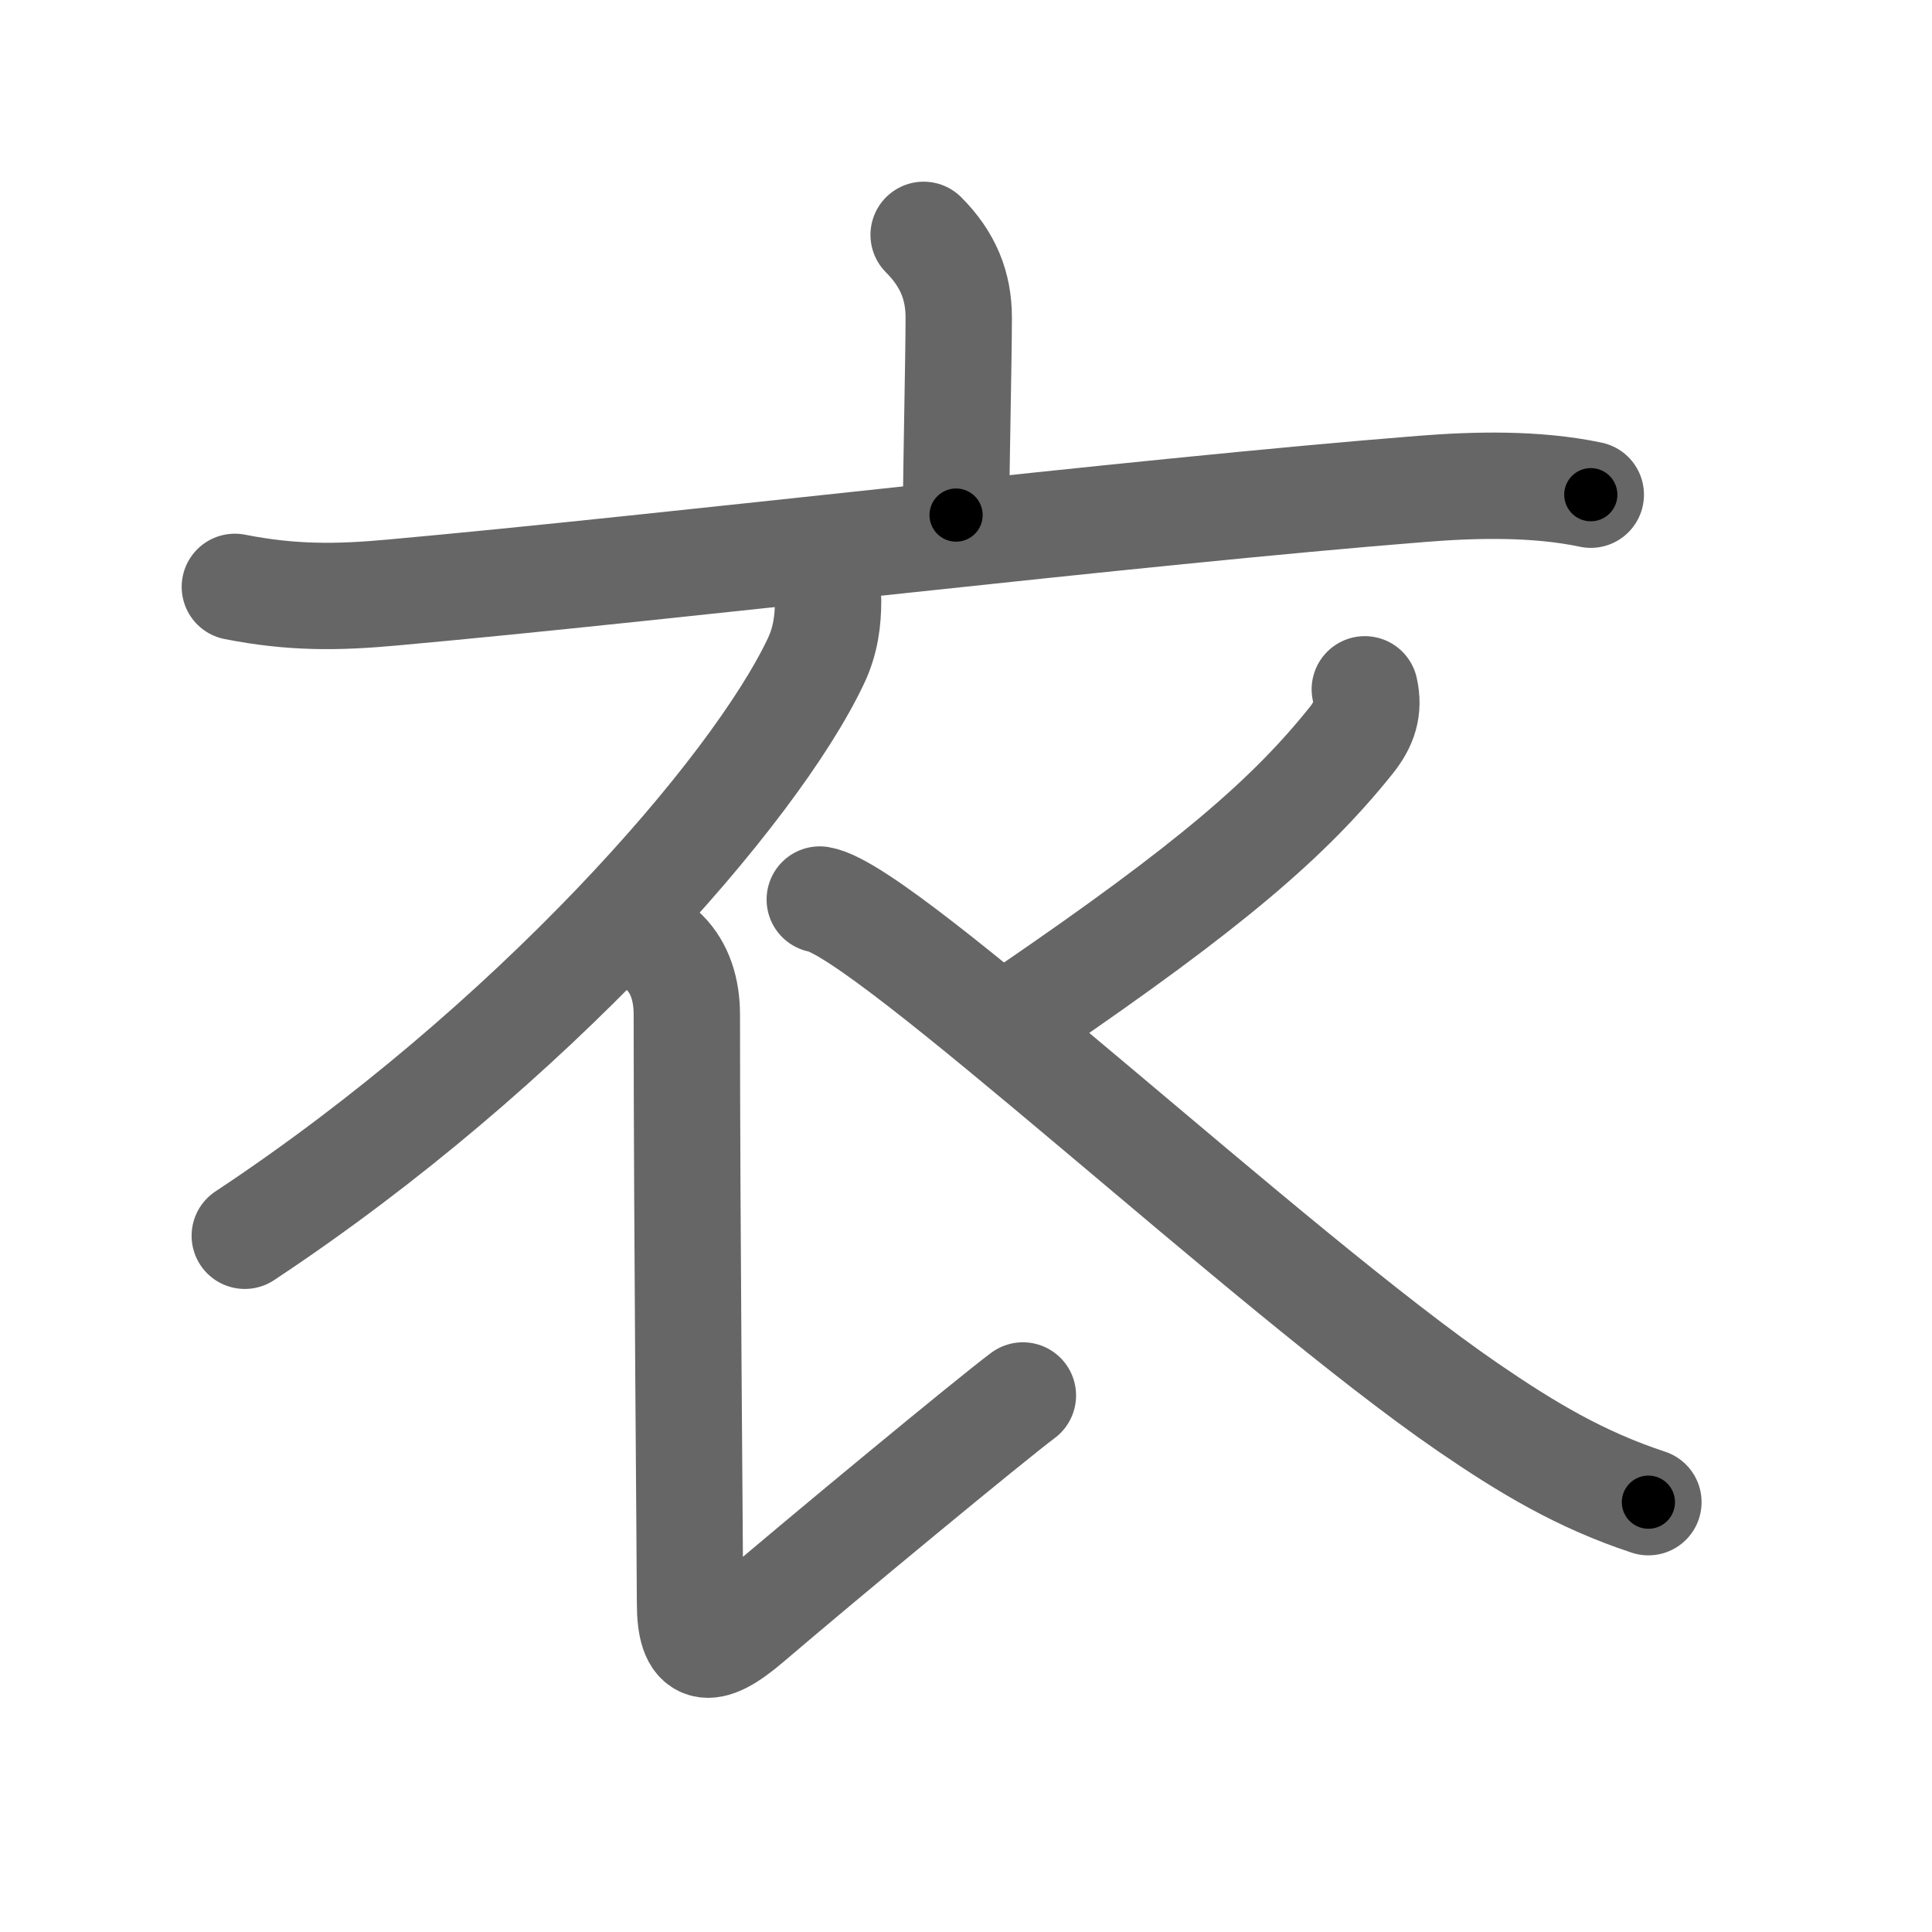 <svg xmlns="http://www.w3.org/2000/svg" viewBox="0 0 109 109" id="8863"><g fill="none" stroke="#666" stroke-width="6" stroke-linecap="round" stroke-linejoin="round"><g><g><path d="M52.11,13.25c1.38,1.38,1.98,2.88,1.98,4.66c0,2.34-0.15,8.59-0.15,11.15" /><path d="M13.25,33.11c3.25,0.64,5.81,0.6,8.88,0.32c15.74-1.42,41.74-4.55,58.12-5.85c2.9-0.23,6.38-0.33,9.5,0.33" /></g><g><path d="M46.72,33.89c0,1.11-0.14,2.25-0.68,3.39C42.56,44.65,30,59,13.81,69.72" /><path d="M37.5,53.75c0.88,0.88,1.25,2.12,1.25,3.5c0,11.82,0.18,31.19,0.18,33.19c0,2.81,1.01,3.02,3.31,1.05c4.38-3.74,13.64-11.39,15.47-12.76" /><path d="M77,38.89c0.25,1.11-0.04,1.96-0.75,2.86c-3.5,4.38-8,8.25-18.19,15.22" /><path d="M46.25,50.75c3.73,0.63,25.49,21.06,36.59,28.66c3.29,2.25,6.3,4.07,10.16,5.34" /></g></g></g><g fill="none" stroke="#000" stroke-width="3" stroke-linecap="round" stroke-linejoin="round"><path d="M52.11,13.25c1.38,1.38,1.98,2.88,1.98,4.66c0,2.34-0.15,8.59-0.15,11.15" stroke-dasharray="16.361" stroke-dashoffset="16.361"><animate attributeName="stroke-dashoffset" values="16.361;16.361;0" dur="0.164s" fill="freeze" begin="0s;8863.click" /></path><path d="M13.25,33.11c3.25,0.64,5.81,0.6,8.88,0.32c15.74-1.42,41.74-4.55,58.12-5.85c2.9-0.23,6.38-0.33,9.5,0.33" stroke-dasharray="76.874" stroke-dashoffset="76.874"><animate attributeName="stroke-dashoffset" values="76.874" fill="freeze" begin="8863.click" /><animate attributeName="stroke-dashoffset" values="76.874;76.874;0" keyTimes="0;0.221;1" dur="0.742s" fill="freeze" begin="0s;8863.click" /></path><path d="M46.72,33.89c0,1.11-0.14,2.25-0.68,3.39C42.56,44.65,30,59,13.81,69.72" stroke-dasharray="49.62" stroke-dashoffset="49.62"><animate attributeName="stroke-dashoffset" values="49.62" fill="freeze" begin="8863.click" /><animate attributeName="stroke-dashoffset" values="49.62;49.62;0" keyTimes="0;0.599;1" dur="1.238s" fill="freeze" begin="0s;8863.click" /></path><path d="M37.5,53.75c0.88,0.88,1.25,2.12,1.25,3.5c0,11.82,0.18,31.19,0.18,33.19c0,2.81,1.01,3.02,3.31,1.05c4.38-3.74,13.64-11.39,15.47-12.76" stroke-dasharray="62.565" stroke-dashoffset="62.565"><animate attributeName="stroke-dashoffset" values="62.565" fill="freeze" begin="8863.click" /><animate attributeName="stroke-dashoffset" values="62.565;62.565;0" keyTimes="0;0.725;1" dur="1.708s" fill="freeze" begin="0s;8863.click" /></path><path d="M77,38.89c0.25,1.11-0.04,1.96-0.75,2.86c-3.5,4.38-8,8.25-18.19,15.22" stroke-dasharray="26.88" stroke-dashoffset="26.88"><animate attributeName="stroke-dashoffset" values="26.88" fill="freeze" begin="8863.click" /><animate attributeName="stroke-dashoffset" values="26.88;26.88;0" keyTimes="0;0.864;1" dur="1.977s" fill="freeze" begin="0s;8863.click" /></path><path d="M46.25,50.75c3.73,0.63,25.49,21.06,36.59,28.66c3.29,2.25,6.3,4.07,10.16,5.34" stroke-dasharray="58.079" stroke-dashoffset="58.079"><animate attributeName="stroke-dashoffset" values="58.079" fill="freeze" begin="8863.click" /><animate attributeName="stroke-dashoffset" values="58.079;58.079;0" keyTimes="0;0.773;1" dur="2.558s" fill="freeze" begin="0s;8863.click" /></path></g></svg>